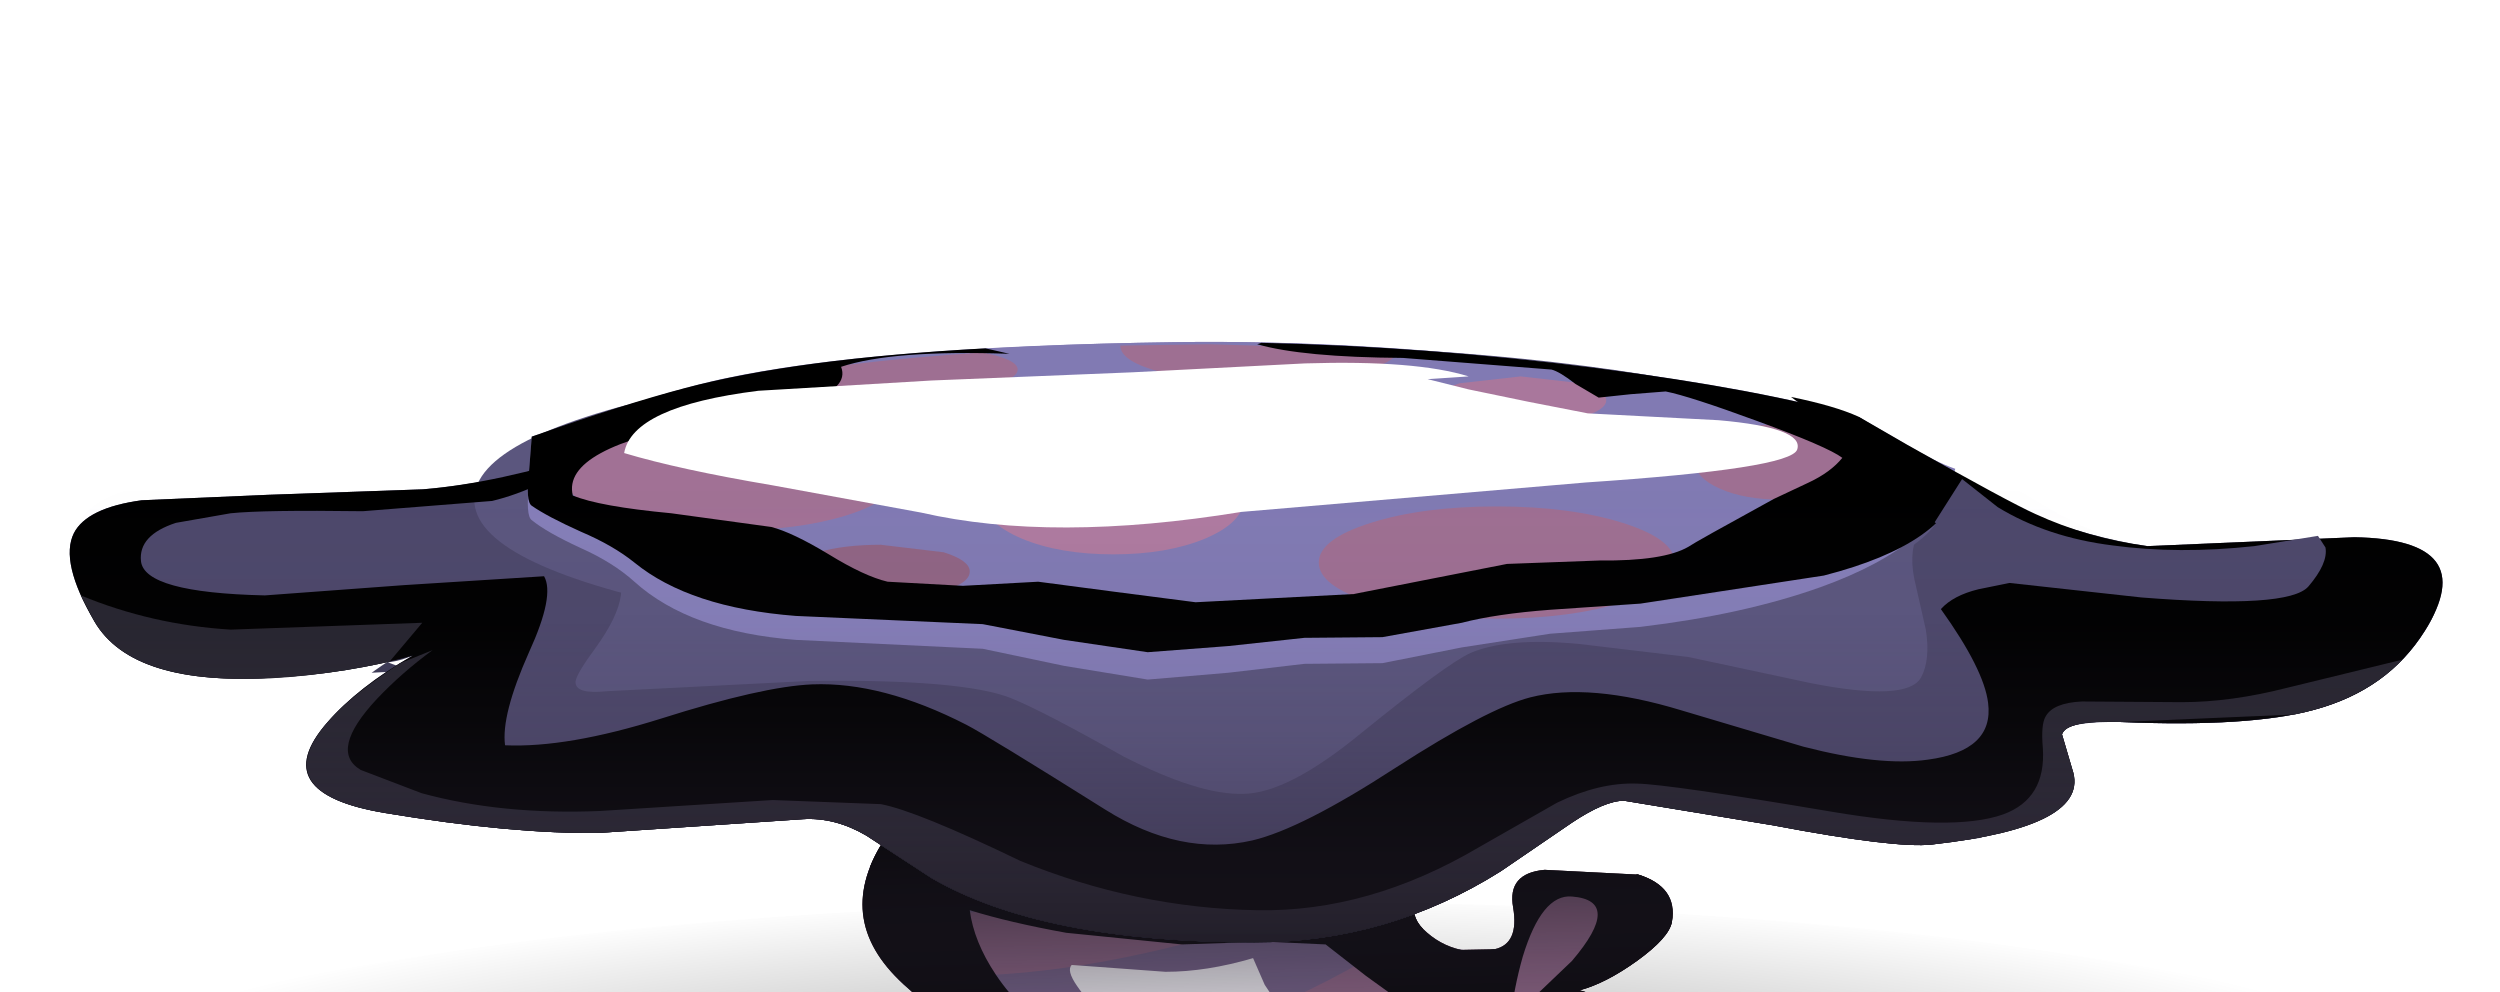 <?xml version="1.0" encoding="UTF-8" standalone="no"?>
<svg xmlns:xlink="http://www.w3.org/1999/xlink" height="72.5px" width="182.65px" xmlns="http://www.w3.org/2000/svg">
  <g transform="matrix(1.0, 0.0, 0.0, 1.0, 0.0, 0.0)">
    <use height="31.65" transform="matrix(1.0, 0.0, 0.0, 1.0, 0.0, 65.85)" width="182.65" xlink:href="#shape0"/>
    <use height="9.7" transform="matrix(1.0, 0.0, 0.0, 1.0, 60.05, 79.95)" width="73.95" xlink:href="#sprite0"/>
    <use height="31.0" transform="matrix(1.0, 0.0, 0.0, 1.0, 63.0, 56.85)" width="67.0" xlink:href="#shape2"/>
    <use height="29.8" transform="matrix(1.0, 0.0, 0.0, 1.0, 63.0, 58.05)" width="67.0" xlink:href="#sprite1"/>
    <use height="11.4" transform="matrix(1.0, 0.0, 0.0, 1.0, 78.15, 70.0)" width="26.7" xlink:href="#sprite2"/>
    <use height="8.5" transform="matrix(1.0, 0.0, 0.0, 1.0, 115.4, 63.85)" width="6.8" xlink:href="#sprite3"/>
    <use height="14.5" transform="matrix(1.0, 0.0, 0.0, 1.0, 63.55, 57.0)" width="45.7" xlink:href="#sprite4"/>
    <use height="15.5" transform="matrix(1.0, 0.0, 0.0, 1.0, 65.45, 72.35)" width="64.55" xlink:href="#sprite5"/>
    <use height="5.05" transform="matrix(1.0, 0.0, 0.0, 1.0, 67.0, 82.8)" width="63.0" xlink:href="#sprite6"/>
    <use height="62.85" transform="matrix(1.0, 0.0, 0.0, 1.0, 5.1, 25.0)" width="173.35" xlink:href="#shape9"/>
    <use height="39.85" transform="matrix(1.0, 0.0, 0.0, 1.0, 5.1, 29.0)" width="173.35" xlink:href="#sprite7"/>
    <use height="0.45" transform="matrix(1.0, 0.0, 0.0, 1.0, 73.75, 25.85)" width="4.05" xlink:href="#shape11"/>
    <use height="22.65" transform="matrix(1.0, 0.0, 0.0, 1.0, 38.55, 25.05)" width="104.8" xlink:href="#sprite8"/>
    <use height="43.75" transform="matrix(1.0, 0.0, 0.0, 1.0, 5.15, 25.1)" width="173.3" xlink:href="#shape13"/>
    <use height="12.05" transform="matrix(1.0, 0.0, 0.0, 1.0, 45.6, 26.5)" width="85.75" xlink:href="#sprite9"/>
    <use height="0.0" id="price_tag_pt" transform="matrix(1.0, 0.0, 0.0, 1.0, 91.35, 87.85)" width="0.0" xlink:href="#sprite10"/>
  </g>
  <defs>
    <g id="shape0" transform="matrix(1.0, 0.0, 0.0, 1.0, 0.0, -65.85)">
      <path d="M155.9 70.5 Q182.65 75.1 182.65 81.65 182.65 88.2 155.9 92.85 129.15 97.5 91.35 97.5 53.5 97.5 26.75 92.85 0.0 88.2 0.0 81.65 0.0 75.1 26.75 70.5 53.55 65.85 91.35 65.85 129.15 65.85 155.9 70.5" fill="url(#gradient0)" fill-rule="evenodd" stroke="none"/>
    </g>
    <radialGradient cx="0" cy="0" gradientTransform="matrix(0.11, 0.0, 0.0, -0.02, 91.35, 81.7)" gradientUnits="userSpaceOnUse" id="gradient0" r="819.2" spreadMethod="pad">
      <stop offset="0.0" stop-color="#000000" stop-opacity="0.4"/>
      <stop offset="1.0" stop-color="#000000" stop-opacity="0.0"/>
    </radialGradient>
    <g id="sprite0" transform="matrix(1.0, 0.0, 0.0, 1.0, 0.0, 0.05)">
      <use height="9.7" transform="matrix(1.0, 0.0, 0.0, 1.0, 0.0, -0.05)" width="73.95" xlink:href="#shape1"/>
    </g>
    <g id="shape1" transform="matrix(1.0, 0.0, 0.0, 1.0, 0.0, 0.05)">
      <path d="M63.95 0.15 Q67.45 0.75 70.6 2.7 74.2 4.9 73.95 7.15 73.75 9.3 65.9 8.65 L55.6 7.15 48.0 7.7 36.6 9.5 Q31.6 10.1 25.85 8.55 20.8 6.85 19.6 6.85 L13.8 7.35 4.95 6.85 Q0.05 5.8 0.0 4.5 -0.05 3.15 5.3 2.15 L35.85 0.4 Q60.75 -0.35 63.95 0.15" fill="#000000" fill-rule="evenodd" stroke="none"/>
    </g>
    <g id="shape2" transform="matrix(1.0, 0.0, 0.0, 1.0, -63.0, -56.85)">
      <path d="M105.2 61.85 Q102.1 66.0 103.95 67.85 105.15 69.05 106.75 69.4 L109.2 69.35 Q111.0 68.95 110.55 66.3 110.1 63.8 112.85 63.55 L119.7 63.9 Q122.6 64.8 122.15 67.35 121.95 68.5 119.6 70.2 117.3 71.85 115.4 72.35 L118.85 73.35 122.15 74.35 Q123.85 75.75 124.55 78.3 125.15 80.35 127.35 81.35 130.55 82.85 129.9 84.35 129.15 85.95 124.75 85.95 121.8 85.95 118.05 84.7 114.85 83.65 112.75 84.05 L102.8 86.25 Q95.0 87.85 90.45 87.85 86.25 87.85 83.55 85.95 80.9 84.05 79.8 84.05 L73.35 85.3 Q68.85 86.3 66.85 85.2 62.95 83.1 70.4 81.0 L75.4 79.5 Q77.45 78.7 76.1 77.95 L70.95 75.45 Q68.45 74.15 66.0 71.9 60.95 67.25 64.45 61.6 66.25 58.75 69.0 56.85 L108.7 58.05 Q106.75 59.75 105.2 61.85" fill="#926786" fill-rule="evenodd" stroke="none"/>
      <path d="M86.35 69.0 Q96.35 66.5 101.5 62.6 104.05 60.65 104.6 59.2 L105.4 61.55 Q102.15 65.7 103.75 67.65 92.85 74.9 82.85 76.5 L75.2 77.5 70.6 75.25 Q68.3 74.0 66.0 71.9 L65.15 71.0 Q74.0 72.1 86.35 69.0" fill="#766388" fill-rule="evenodd" stroke="none"/>
      <path d="M78.85 64.5 Q71.85 67.4 63.15 67.1 62.55 63.6 65.7 59.9 67.3 58.0 69.0 56.85 L88.5 57.45 Q85.4 61.75 78.85 64.5" fill="#766388" fill-rule="evenodd" stroke="none"/>
      <path d="M106.6 69.35 Q108.0 69.65 109.2 69.35 108.75 70.9 106.95 73.2 103.4 77.75 96.85 81.5 L86.25 87.3 Q84.65 86.8 82.65 85.3 81.1 84.05 79.8 84.05 L73.35 85.3 Q68.85 86.3 66.85 85.2 65.7 84.55 65.45 84.0 L76.55 83.15 Q87.7 81.65 94.35 78.0 103.95 72.8 106.6 69.35" fill="#766388" fill-rule="evenodd" stroke="none"/>
      <path d="M114.85 73.0 L117.7 73.0 119.55 73.5 Q117.05 77.85 113.35 82.0 L110.95 84.45 105.0 85.8 97.85 87.15 Q104.85 83.0 109.35 78.5 L114.85 73.0" fill="#766388" fill-rule="evenodd" stroke="none"/>
      <path d="M118.2 84.75 L121.35 81.0 124.25 77.3 125.0 79.45 Q125.6 80.6 127.35 81.35 130.55 82.85 129.9 84.35 129.15 85.95 124.75 85.95 121.6 85.95 118.2 84.75" fill="#766388" fill-rule="evenodd" stroke="none"/>
    </g>
    <g id="sprite1" transform="matrix(1.0, 0.0, 0.0, 1.0, 0.05, 0.0)">
      <use height="29.8" transform="matrix(1.0, 0.0, 0.0, 1.0, -0.05, 0.0)" width="67.0" xlink:href="#shape3"/>
    </g>
    <g id="shape3" transform="matrix(1.0, 0.0, 0.0, 1.0, 0.05, 0.0)">
      <path d="M46.7 22.85 L53.3 20.45 Q46.3 17.95 39.8 15.45 L36.75 13.25 33.8 10.95 29.45 10.75 23.3 10.95 14.85 10.1 Q10.7 9.35 7.8 8.45 8.1 10.75 9.7 13.15 11.6 16.0 14.8 17.95 L25.55 24.4 Q30.2 26.6 34.8 25.95 39.2 25.35 46.7 22.85 M51.8 12.15 Q55.55 7.75 51.8 7.45 49.6 7.25 48.2 11.85 47.55 14.15 47.3 16.45 L51.8 12.15 M61.5 20.25 Q62.1 22.3 64.3 23.3 67.5 24.8 66.85 26.3 66.1 27.9 61.7 27.9 58.75 27.9 55.0 26.65 51.8 25.6 49.7 26.0 L39.75 28.2 Q31.95 29.8 27.4 29.8 23.2 29.8 20.5 27.9 17.85 26.0 16.75 26.0 L10.3 27.25 Q5.8 28.25 3.8 27.15 -0.1 25.05 7.35 22.95 L12.35 21.45 Q14.4 20.65 13.05 19.9 L7.9 17.4 Q5.4 16.1 2.95 13.85 -2.35 9.0 1.75 3.05 L3.95 3.4 3.4 1.0 3.95 0.5 38.3 1.45 38.7 2.8 45.65 0.0 Q43.7 1.7 42.15 3.8 39.05 7.95 40.9 9.8 42.1 11.0 43.7 11.35 L46.15 11.3 Q47.95 10.9 47.5 8.25 47.05 5.75 49.8 5.5 L56.65 5.85 Q59.55 6.75 59.1 9.3 58.9 10.45 56.55 12.15 54.25 13.8 52.35 14.3 L55.8 15.3 59.1 16.3 Q60.8 17.7 61.5 20.25" fill="#000000" fill-rule="evenodd" stroke="none"/>
    </g>
    <g id="sprite2" transform="matrix(1.0, 0.0, 0.0, 1.0, 0.05, 0.0)">
      <use height="11.4" transform="matrix(1.0, 0.0, 0.0, 1.0, -0.05, 0.0)" width="26.7" xlink:href="#shape4"/>
    </g>
    <g id="shape4" transform="matrix(1.0, 0.0, 0.0, 1.0, 0.05, 0.0)">
      <path d="M0.5 2.05 Q-0.3 0.9 0.1 0.5 L6.95 1.0 Q9.95 1.0 13.35 0.0 L14.2 1.95 Q15.5 4.05 17.65 5.0 L26.65 8.5 Q24.5 10.15 21.15 10.95 14.4 12.55 8.25 8.5 2.1 4.45 0.5 2.05" fill="#ffffff" fill-rule="evenodd" stroke="none"/>
    </g>
    <g id="sprite3" transform="matrix(1.0, 0.0, 0.0, 1.0, 0.0, 0.0)">
      <use height="8.5" transform="matrix(1.0, 0.0, 0.0, 1.0, 0.0, 0.0)" width="6.8" xlink:href="#shape5"/>
    </g>
    <g id="shape5" transform="matrix(1.0, 0.0, 0.0, 1.0, 0.0, 0.0)">
      <path d="M6.75 3.5 Q6.55 4.65 4.2 6.35 1.9 8.0 0.0 8.5 2.45 6.65 3.95 4.15 4.95 2.4 4.15 0.0 7.15 0.9 6.75 3.5" fill="#000000" fill-rule="evenodd" stroke="none"/>
    </g>
    <g id="sprite4" transform="matrix(1.0, 0.0, 0.0, 1.0, 0.0, 0.0)">
      <use height="14.5" transform="matrix(1.0, 0.0, 0.0, 1.0, 0.0, 0.0)" width="45.7" xlink:href="#shape6"/>
    </g>
    <g id="shape6" transform="matrix(1.0, 0.0, 0.0, 1.0, 0.0, 0.0)">
      <path d="M42.9 12.85 L45.65 12.35 Q45.8 12.9 45.35 13.45 44.45 14.5 41.3 14.5 37.55 14.5 34.8 10.0 L22.8 10.0 Q14.05 10.0 0.0 6.35 1.35 3.0 5.25 0.0 L37.8 2.5 38.0 6.2 41.85 4.55 Q38.45 8.9 40.4 10.85 40.15 12.95 42.9 12.85" fill="#000000" fill-rule="evenodd" stroke="none"/>
    </g>
    <g id="sprite5" transform="matrix(1.0, 0.0, 0.0, 1.0, 0.0, 0.0)">
      <use height="15.5" transform="matrix(1.0, 0.0, 0.0, 1.0, 0.0, 0.0)" width="64.55" xlink:href="#shape7"/>
    </g>
    <g id="shape7" transform="matrix(1.0, 0.0, 0.0, 1.0, 0.0, 0.0)">
      <path d="M61.9 9.0 Q65.1 10.5 64.45 12.0 63.7 13.6 59.3 13.6 56.35 13.6 52.6 12.35 49.4 11.3 47.3 11.7 L45.5 12.05 45.4 12.1 38.0 13.75 37.85 13.8 34.85 14.35 34.55 14.45 32.4 14.8 25.0 15.5 Q20.8 15.5 18.1 13.6 15.45 11.7 14.35 11.7 L7.9 12.95 Q3.4 13.95 1.4 12.85 L0.0 11.65 Q3.4 10.65 8.9 9.65 L14.7 8.15 Q16.9 7.75 19.4 9.65 21.85 11.55 27.3 13.35 L27.9 13.15 Q30.7 12.4 37.7 11.4 45.0 10.4 47.9 9.65 L53.1 8.3 Q53.75 7.8 53.4 4.65 53.1 1.85 49.95 1.7 L46.9 2.15 49.95 0.0 53.4 1.0 56.7 2.0 Q58.4 3.4 59.1 5.95 59.7 8.0 61.9 9.0" fill="#000000" fill-rule="evenodd" stroke="none"/>
    </g>
    <g id="sprite6" transform="matrix(1.0, 0.0, 0.0, 1.0, 0.0, 0.0)">
      <use height="5.05" transform="matrix(1.0, 0.0, 0.0, 1.0, 0.0, 0.0)" width="63.0" xlink:href="#shape8"/>
    </g>
    <g id="shape8" transform="matrix(1.0, 0.0, 0.0, 1.0, 0.0, 0.0)">
      <path d="M45.35 0.45 L53.3 1.2 Q56.95 1.75 58.85 1.2 L62.6 0.15 Q63.5 1.4 62.3 2.25 60.95 3.15 57.75 3.15 54.8 3.15 51.05 1.9 47.85 0.85 45.75 1.25 L35.8 3.45 Q28.0 5.05 23.45 5.05 19.25 5.05 16.55 3.15 13.9 1.25 12.8 1.25 L6.5 2.5 Q2.0 3.45 0.0 2.45 3.1 2.35 5.6 1.45 8.2 0.5 11.05 0.15 13.9 -0.2 15.6 0.2 16.75 0.45 17.75 2.25 19.5 3.8 24.6 3.2 L35.65 1.45 45.35 0.45" fill="#000000" fill-rule="evenodd" stroke="none"/>
    </g>
    <g id="shape9" transform="matrix(1.0, 0.0, 0.0, 1.0, -5.1, -25.0)">
      <path d="M105.2 61.85 Q102.1 66.0 103.95 67.85 105.15 69.05 106.75 69.4 L109.2 69.35 Q111.0 68.95 110.55 66.3 110.1 63.8 112.85 63.55 L119.7 63.9 Q122.6 64.8 122.15 67.35 121.95 68.5 119.6 70.2 117.3 71.85 115.4 72.35 L118.85 73.35 122.15 74.35 Q123.85 75.75 124.55 78.3 125.15 80.35 127.35 81.35 130.55 82.85 129.9 84.35 129.15 85.95 124.75 85.95 121.8 85.95 118.05 84.7 114.85 83.65 112.75 84.05 L102.8 86.25 Q95.0 87.85 90.45 87.85 86.25 87.85 83.55 85.95 80.9 84.05 79.8 84.05 L73.35 85.3 Q68.85 86.3 66.85 85.2 62.95 83.1 70.4 81.0 L75.4 79.5 Q77.45 78.7 76.1 77.95 L70.95 75.45 Q68.45 74.15 66.0 71.9 60.95 67.25 64.45 61.6 66.25 58.75 69.0 56.85 L108.7 58.05 Q106.75 59.75 105.2 61.85" fill="url(#gradient1)" fill-rule="evenodd" stroke="none"/>
      <path d="M169.1 51.85 Q164.35 53.15 154.9 52.75 151.0 52.6 150.65 53.65 L151.4 56.2 Q152.85 60.4 141.15 61.7 138.5 62.0 129.55 60.3 L118.65 58.5 Q117.25 58.5 114.85 60.1 L109.65 63.65 Q101.4 68.85 91.65 68.85 76.15 68.85 68.05 64.15 L63.3 61.05 Q61.0 59.7 58.65 59.85 L43.8 60.85 Q37.45 60.95 28.15 59.4 19.4 57.95 23.9 52.8 26.15 50.2 30.15 47.9 25.45 49.2 20.2 49.5 9.7 50.2 6.9 45.4 4.35 41.05 5.4 38.95 6.35 37.1 10.35 36.55 L19.6 36.15 30.9 35.75 Q35.7 35.35 40.85 33.85 L50.55 30.85 Q64.9 26.8 87.4 26.1 101.2 25.7 114.95 27.75 127.25 29.55 135.4 32.55 140.4 34.4 147.45 37.3 152.9 39.35 156.9 39.9 L172.0 39.25 Q181.35 39.4 177.15 46.1 174.45 50.4 169.1 51.85" fill="#4d486b" fill-rule="evenodd" stroke="none"/>
      <path d="M169.1 51.85 Q164.35 53.15 154.9 52.75 151.6 52.7 150.85 53.3 148.55 52.75 147.75 51.9 L146.15 49.3 Q143.9 45.6 147.5 45.35 L153.5 45.95 160.05 46.7 Q163.1 47.0 166.55 46.85 L173.1 46.45 Q176.9 45.8 178.15 43.5 L178.2 43.5 Q178.05 44.75 177.15 46.1 174.45 50.4 169.1 51.85" fill="#3e3b57" fill-rule="evenodd" stroke="none"/>
      <path d="M129.55 60.3 L118.65 58.5 Q117.25 58.5 114.85 60.1 L109.65 63.65 Q101.4 68.85 91.65 68.85 76.15 68.85 68.05 64.15 L63.3 61.05 Q61.0 59.7 58.65 59.85 L43.8 60.85 Q37.45 60.95 28.15 59.4 24.3 58.75 23.05 57.35 L27.1 57.9 34.15 57.55 46.5 55.75 Q54.2 54.5 58.85 54.5 63.45 54.5 67.15 56.25 69.4 57.3 74.5 60.25 79.95 63.1 90.5 63.1 L98.05 62.45 Q102.0 61.6 104.6 59.2 L109.7 54.35 Q112.35 52.5 116.8 52.65 125.6 53.05 132.9 56.9 L137.95 59.15 Q142.1 60.8 144.8 61.2 L141.15 61.7 Q138.5 62.0 129.55 60.3" fill="#3e3b57" fill-rule="evenodd" stroke="none"/>
      <path d="M29.35 44.75 Q31.45 45.7 31.1 46.9 30.7 48.05 28.35 48.4 L30.0 49.0 27.15 49.15 Q28.7 48.05 30.0 47.3 25.3 48.6 20.05 48.9 9.55 49.55 6.75 44.8 L5.55 42.4 9.65 44.1 Q14.3 45.35 18.35 45.35 L23.85 44.5 29.35 44.75" fill="#3e3b57" fill-rule="evenodd" stroke="none"/>
      <path d="M139.4 34.55 Q143.4 36.05 143.35 37.0 139.0 37.85 139.85 42.25 L140.7 46.0 Q141.05 48.2 140.35 49.5 139.35 51.3 132.25 49.9 L123.35 48.0 115.4 47.05 Q110.15 46.55 107.45 47.7 105.75 48.45 99.4 53.6 94.1 57.95 90.85 58.0 87.6 58.1 82.05 55.25 76.2 51.95 73.85 51.0 70.3 49.6 59.1 49.75 L44.35 50.5 Q42.0 50.75 42.05 49.8 42.1 49.25 43.5 47.35 46.8 42.8 44.35 41.0 42.6 39.75 42.8 40.45 43.1 41.65 41.0 40.95 34.75 38.9 36.85 35.65 42.35 34.35 53.9 30.3 67.0 26.75 87.4 26.1 L108.95 27.05 Q118.75 28.2 127.05 30.45 L127.0 31.65 Q128.7 31.1 131.35 31.7 L134.2 32.65 Q135.0 33.1 139.4 34.55 M127.0 31.65 L126.5 31.85 127.0 31.85 127.0 31.65" fill="#5b567e" fill-rule="evenodd" stroke="none"/>
      <path d="M126.25 28.5 Q142.0 31.8 142.0 36.5 142.0 41.2 126.25 44.5 110.5 47.85 88.3 47.85 66.1 47.85 50.4 44.5 34.65 41.2 34.65 36.5 34.65 31.8 50.4 28.5 66.1 25.15 88.3 25.15 110.5 25.15 126.25 28.5" fill="#5b567e" fill-rule="evenodd" stroke="none"/>
      <path d="M135.85 31.0 L139.3 32.85 142.85 34.5 Q141.9 39.7 133.0 42.9 127.4 44.9 119.85 45.8 L113.25 46.3 106.8 47.3 101.0 48.45 95.3 48.5 89.75 49.15 83.85 49.65 77.75 48.65 71.8 47.4 58.15 46.75 Q50.4 46.15 46.35 42.5 44.8 41.1 42.45 40.05 39.95 38.9 38.85 38.0 38.4 37.7 38.65 35.25 L38.85 32.5 Q40.6 32.0 45.15 30.3 49.15 28.8 52.7 27.95 63.75 25.3 85.85 25.0 98.85 24.8 113.65 26.65 127.7 28.4 135.85 31.0" fill="#857eb8" fill-rule="evenodd" stroke="none"/>
      <path d="M135.85 30.5 L139.3 32.5 Q141.4 33.75 142.85 34.25 141.4 41.7 119.85 44.1 L113.25 44.55 Q109.3 44.85 106.8 45.5 L101.0 46.55 95.3 46.6 89.75 47.2 83.85 47.65 77.75 46.75 71.8 45.6 58.15 45.0 Q50.4 44.4 46.35 41.1 44.8 39.85 42.45 38.85 40.0 37.75 38.85 36.95 38.4 36.65 38.65 34.45 L38.85 31.9 45.15 29.85 Q49.2 28.5 52.7 27.7 63.75 25.3 85.85 25.0 98.8 24.8 113.65 26.55 127.65 28.15 135.85 30.5" fill="#817ab3" fill-rule="evenodd" stroke="none"/>
      <path d="M63.35 29.0 Q56.5 29.0 53.45 27.9 61.9 26.4 71.75 25.75 74.35 26.25 74.35 27.0 74.35 27.85 71.1 28.4 L63.35 29.0" fill="#9e6f92" fill-rule="evenodd" stroke="none"/>
      <path d="M90.85 36.5 Q90.85 38.15 88.05 39.35 85.25 40.5 81.35 40.5 77.4 40.5 74.65 39.35 71.85 38.15 71.85 36.5 71.85 34.85 74.65 33.7 77.4 32.5 81.35 32.5 85.25 32.5 88.05 33.7 90.85 34.85 90.85 36.5" fill="#ae7aa0" fill-rule="evenodd" stroke="none"/>
      <path d="M101.55 32.25 Q101.55 33.1 100.0 33.75 L96.35 34.35 Q94.2 34.35 92.65 33.75 91.1 33.1 91.1 32.25 91.1 31.4 92.65 30.75 94.2 30.15 96.35 30.15 L100.0 30.75 Q101.55 31.4 101.55 32.25" fill="#ae7aa0" fill-rule="evenodd" stroke="none"/>
      <path d="M88.3 25.15 L102.25 25.55 Q101.85 26.6 98.95 27.3 L92.1 28.0 84.85 27.2 Q81.85 26.4 81.85 25.25 L88.3 25.15" fill="#9e6f92" fill-rule="evenodd" stroke="none"/>
      <path d="M118.55 38.2 Q122.35 39.4 122.35 41.1 122.35 42.8 118.55 44.0 114.7 45.2 109.35 45.2 103.95 45.2 100.15 44.0 96.35 42.8 96.35 41.1 96.35 39.4 100.15 38.2 103.95 37.0 109.35 37.0 114.7 37.0 118.55 38.2" fill="#9e6f92" fill-rule="evenodd" stroke="none"/>
      <path d="M117.35 29.25 Q117.35 29.95 115.5 30.5 L111.1 31.0 106.65 30.5 Q104.85 29.95 104.85 29.25 104.85 28.55 106.65 28.0 L111.1 27.5 115.5 28.0 Q117.35 28.55 117.35 29.25" fill="#a9779c" fill-rule="evenodd" stroke="none"/>
      <path d="M65.35 35.0 Q65.35 36.55 61.85 37.65 58.3 38.75 53.35 38.75 48.35 38.75 44.85 37.65 41.35 36.55 41.35 35.0 41.35 33.45 44.85 32.35 48.4 31.25 53.35 31.25 58.3 31.25 61.85 32.35 65.35 33.45 65.35 35.0" fill="#a17195" fill-rule="evenodd" stroke="none"/>
      <path d="M70.85 41.75 Q70.85 42.6 68.95 43.15 L64.35 43.75 Q61.65 43.75 59.75 43.15 57.85 42.6 57.85 41.75 57.85 40.95 59.75 40.35 61.65 39.8 64.35 39.8 L68.95 40.35 Q70.85 40.95 70.85 41.75" fill="#906584" fill-rule="evenodd" stroke="none"/>
      <path d="M136.35 33.75 Q136.35 34.9 134.5 35.7 132.7 36.5 130.1 36.5 127.45 36.5 125.65 35.7 123.85 34.9 123.85 33.75 123.85 32.6 125.65 31.8 127.5 31.0 130.1 31.0 132.7 31.0 134.5 31.8 136.35 32.6 136.35 33.75" fill="#9e6f92" fill-rule="evenodd" stroke="none"/>
    </g>
    <linearGradient gradientTransform="matrix(5.0E-4, 0.019, 0.019, -5.0E-4, 96.4, 70.85)" gradientUnits="userSpaceOnUse" id="gradient1" spreadMethod="pad" x1="-819.2" x2="819.2">
      <stop offset="0.027" stop-color="#000000"/>
      <stop offset="0.29" stop-color="#1c1823" stop-opacity="0.62"/>
      <stop offset="0.58" stop-color="#362e43" stop-opacity="0.282"/>
      <stop offset="0.824" stop-color="#453b56" stop-opacity="0.075"/>
      <stop offset="0.992" stop-color="#4b405d" stop-opacity="0.0"/>
    </linearGradient>
    <g id="sprite7" transform="matrix(1.0, 0.0, 0.0, 1.0, 0.0, 0.0)">
      <use height="39.85" transform="matrix(1.0, 0.0, 0.0, 1.0, 0.0, 0.0)" width="173.35" xlink:href="#shape10"/>
    </g>
    <g id="shape10" transform="matrix(1.0, 0.0, 0.0, 1.0, 0.0, 0.0)">
      <path d="M166.9 10.25 Q176.25 10.4 172.05 17.1 169.35 21.4 164.0 22.85 159.25 24.15 149.8 23.75 145.9 23.6 145.55 24.65 L146.3 27.2 Q147.75 31.4 136.05 32.7 133.4 33.0 124.45 31.3 L113.55 29.5 Q112.15 29.5 109.75 31.1 L104.55 34.65 Q96.3 39.85 86.55 39.85 71.05 39.85 62.95 35.15 L58.2 32.05 Q55.9 30.7 53.55 30.85 L38.7 31.85 Q32.35 31.95 23.05 30.4 14.3 28.95 18.8 23.8 21.05 21.2 25.05 18.9 20.35 20.2 15.1 20.5 4.6 21.2 1.8 16.4 -0.75 12.05 0.3 9.95 1.25 8.1 5.25 7.55 L14.5 7.15 25.8 6.75 Q31.25 6.3 38.3 4.05 34.4 6.75 30.85 7.6 L21.4 8.35 Q14.15 8.25 11.75 8.5 L7.75 9.2 Q5.0 10.1 5.2 12.0 5.45 14.3 14.25 14.5 L24.4 13.75 34.65 13.1 Q35.45 14.5 33.55 18.65 31.5 23.25 31.8 25.45 36.35 25.65 43.2 23.5 50.6 21.15 54.25 21.0 59.35 20.8 65.5 23.95 67.05 24.75 75.65 30.15 81.15 33.6 86.4 32.4 90.0 31.55 96.85 27.1 103.6 22.75 106.7 21.95 111.0 20.85 117.75 22.9 L126.65 25.55 Q132.25 27.0 135.75 26.5 140.6 25.85 140.15 22.35 139.85 19.9 136.7 15.5 137.6 14.5 139.45 14.05 L142.65 13.4 Q142.0 11.15 140.75 10.1 139.9 9.4 136.75 8.0 135.45 7.45 131.1 4.0 L125.75 0.0 Q128.95 0.65 130.7 1.45 L134.25 3.5 Q141.7 7.7 143.6 8.55 147.4 10.3 151.8 10.9 L166.9 10.25" fill="#000000" fill-rule="evenodd" stroke="none"/>
    </g>
    <g id="shape11" transform="matrix(1.0, 0.0, 0.0, 1.0, -73.75, -25.85)">
      <path d="M77.8 26.1 L73.75 25.85 77.8 26.1" fill="#4d486b" fill-rule="evenodd" stroke="none"/>
    </g>
    <g id="sprite8" transform="matrix(1.0, 0.0, 0.0, 1.0, 0.0, 0.0)">
      <use height="22.65" transform="matrix(1.0, 0.0, 0.0, 1.0, 0.0, 0.0)" width="104.8" xlink:href="#shape12"/>
    </g>
    <g id="shape12" transform="matrix(1.0, 0.0, 0.0, 1.0, 0.0, 0.0)">
      <path d="M96.05 8.4 Q95.0 7.6 89.8 5.7 84.9 3.9 83.15 3.55 L80.6 3.75 78.25 4.0 76.55 3.0 Q75.4 2.1 74.8 1.95 L63.95 1.1 Q56.6 1.05 53.3 0.1 L53.6 0.0 Q65.6 0.25 78.15 1.85 90.15 3.4 97.3 5.45 L101.0 7.8 Q103.35 9.5 104.8 9.95 103.85 14.65 94.7 17.0 L81.3 19.05 74.7 19.5 Q70.75 19.8 68.25 20.45 L62.45 21.5 56.75 21.55 51.2 22.15 45.3 22.6 39.2 21.7 33.25 20.55 19.6 19.95 Q11.85 19.35 7.8 16.05 6.25 14.8 3.9 13.8 1.45 12.7 0.3 11.9 -0.15 11.6 0.1 9.4 L0.3 6.85 Q6.95 4.5 11.5 3.3 19.6 1.15 33.45 0.4 L35.2 0.8 Q26.65 0.5 22.9 1.75 23.5 3.3 20.4 4.3 L13.2 5.75 Q2.45 7.65 3.3 11.15 5.2 11.95 10.5 12.45 L17.8 13.45 Q19.35 13.85 22.0 15.45 24.6 17.05 26.3 17.45 L31.8 17.75 37.3 17.45 43.0 18.2 48.8 18.95 60.35 18.35 71.55 16.15 78.3 15.9 Q83.0 15.95 84.8 14.9 85.3 14.55 91.05 11.4 L93.6 10.2 Q95.2 9.45 96.05 8.4" fill="#000000" fill-rule="evenodd" stroke="none"/>
    </g>
    <g id="shape13" transform="matrix(1.0, 0.0, 0.0, 1.0, -5.15, -25.1)">
      <path d="M28.45 48.35 Q22.1 49.7 17.25 49.6 9.25 49.45 6.9 45.4 L5.9 43.5 Q11.1 45.65 16.85 46.0 L30.85 45.5 28.45 48.35" fill="#27252f" fill-rule="evenodd" stroke="none"/>
      <path d="M167.1 50.25 L175.5 48.2 Q172.7 51.15 167.65 52.2 L154.9 52.75 Q151.0 52.6 150.65 53.65 L151.4 56.2 Q152.85 60.4 141.15 61.7 138.5 62.0 129.55 60.3 L118.65 58.5 Q117.25 58.5 114.85 60.1 L109.65 63.65 Q101.4 68.85 91.65 68.85 76.15 68.85 68.05 64.15 L63.3 61.05 Q61.0 59.7 58.65 59.85 L43.8 60.85 Q37.45 60.95 28.15 59.4 20.5 58.15 23.05 53.95 24.55 51.5 29.25 48.45 L31.6 47.5 Q29.35 49.15 27.55 51.05 24.0 54.85 26.35 56.25 L30.8 57.95 Q36.65 59.55 43.85 59.25 L56.45 58.45 64.35 58.75 Q67.0 59.25 74.55 62.9 83.0 66.35 91.85 66.5 100.0 66.65 108.05 61.9 L113.75 58.65 Q116.85 57.15 119.6 57.25 121.95 57.3 133.8 59.3 142.7 60.8 146.35 59.5 149.5 58.35 149.25 54.65 149.1 52.95 149.45 52.35 150.0 51.35 152.1 51.25 L159.4 51.3 Q163.0 51.3 167.1 50.25" fill="#27252f" fill-rule="evenodd" stroke="none"/>
      <path d="M164.7 39.9 L169.35 39.15 169.9 40.0 Q170.1 41.15 168.65 42.85 167.2 44.5 156.45 43.65 L146.0 42.5 141.35 38.15 143.35 35.0 145.95 37.05 Q149.55 39.25 154.35 39.85 159.15 40.5 164.7 39.9" fill="#4d486b" fill-rule="evenodd" stroke="none"/>
      <path d="M169.1 51.85 Q164.35 53.15 154.9 52.75 151.0 52.6 150.65 53.65 L151.4 56.2 Q152.85 60.4 141.15 61.7 138.5 62.0 129.55 60.3 L118.65 58.5 Q117.25 58.5 114.85 60.1 L109.65 63.65 Q101.4 68.85 91.65 68.85 76.15 68.85 68.05 64.15 L63.3 61.05 Q61.0 59.7 58.65 59.85 L43.8 60.85 Q37.45 60.95 28.15 59.4 19.4 57.95 23.9 52.8 26.15 50.2 30.15 47.9 25.45 49.2 20.2 49.5 9.7 50.2 6.9 45.4 2.1 37.3 10.35 35.55 15.1 34.6 30.9 35.75 33.65 36.0 45.75 31.05 62.3 25.85 85.35 25.2 99.45 24.75 115.65 26.85 131.0 28.8 138.85 31.7 143.5 33.4 149.2 36.85 153.5 39.45 156.9 39.9 L172.0 39.25 Q181.35 39.4 177.15 46.1 174.45 50.4 169.1 51.85" fill="url(#gradient2)" fill-rule="evenodd" stroke="none"/>
    </g>
    <linearGradient gradientTransform="matrix(0.0, -0.026, -0.026, 0.0, 91.8, 56.2)" gradientUnits="userSpaceOnUse" id="gradient2" spreadMethod="pad" x1="-819.2" x2="819.2">
      <stop offset="0.027" stop-color="#000000"/>
      <stop offset="0.063" stop-color="#070609" stop-opacity="0.906"/>
      <stop offset="0.22" stop-color="#201b27" stop-opacity="0.576"/>
      <stop offset="0.388" stop-color="#332b3f" stop-opacity="0.322"/>
      <stop offset="0.561" stop-color="#403750" stop-opacity="0.141"/>
      <stop offset="0.753" stop-color="#483e5a" stop-opacity="0.031"/>
      <stop offset="0.992" stop-color="#4b405d" stop-opacity="0.0"/>
    </linearGradient>
    <g id="sprite9" transform="matrix(1.0, 0.0, 0.0, 1.0, 0.0, 0.0)">
      <use height="12.05" transform="matrix(1.0, 0.0, 0.0, 1.0, 0.0, 0.0)" width="85.75" xlink:href="#shape14"/>
    </g>
    <g id="shape14" transform="matrix(1.0, 0.0, 0.0, 1.0, 0.0, 0.0)">
      <path d="M70.4 3.7 L79.95 4.2 Q86.25 4.75 85.7 6.35 85.2 7.75 70.25 8.75 L45.1 10.9 Q31.3 13.15 21.7 10.95 L10.8 8.95 Q4.0 7.8 0.0 6.6 0.6 3.2 9.8 2.05 L22.45 1.3 37.15 0.7 49.75 0.05 Q57.85 -0.2 61.7 1.0 L58.7 1.2 59.1 1.3 61.7 1.95 66.05 2.85 70.4 3.7" fill="#ffffff" fill-rule="evenodd" stroke="none"/>
    </g>
  </defs>
</svg>
